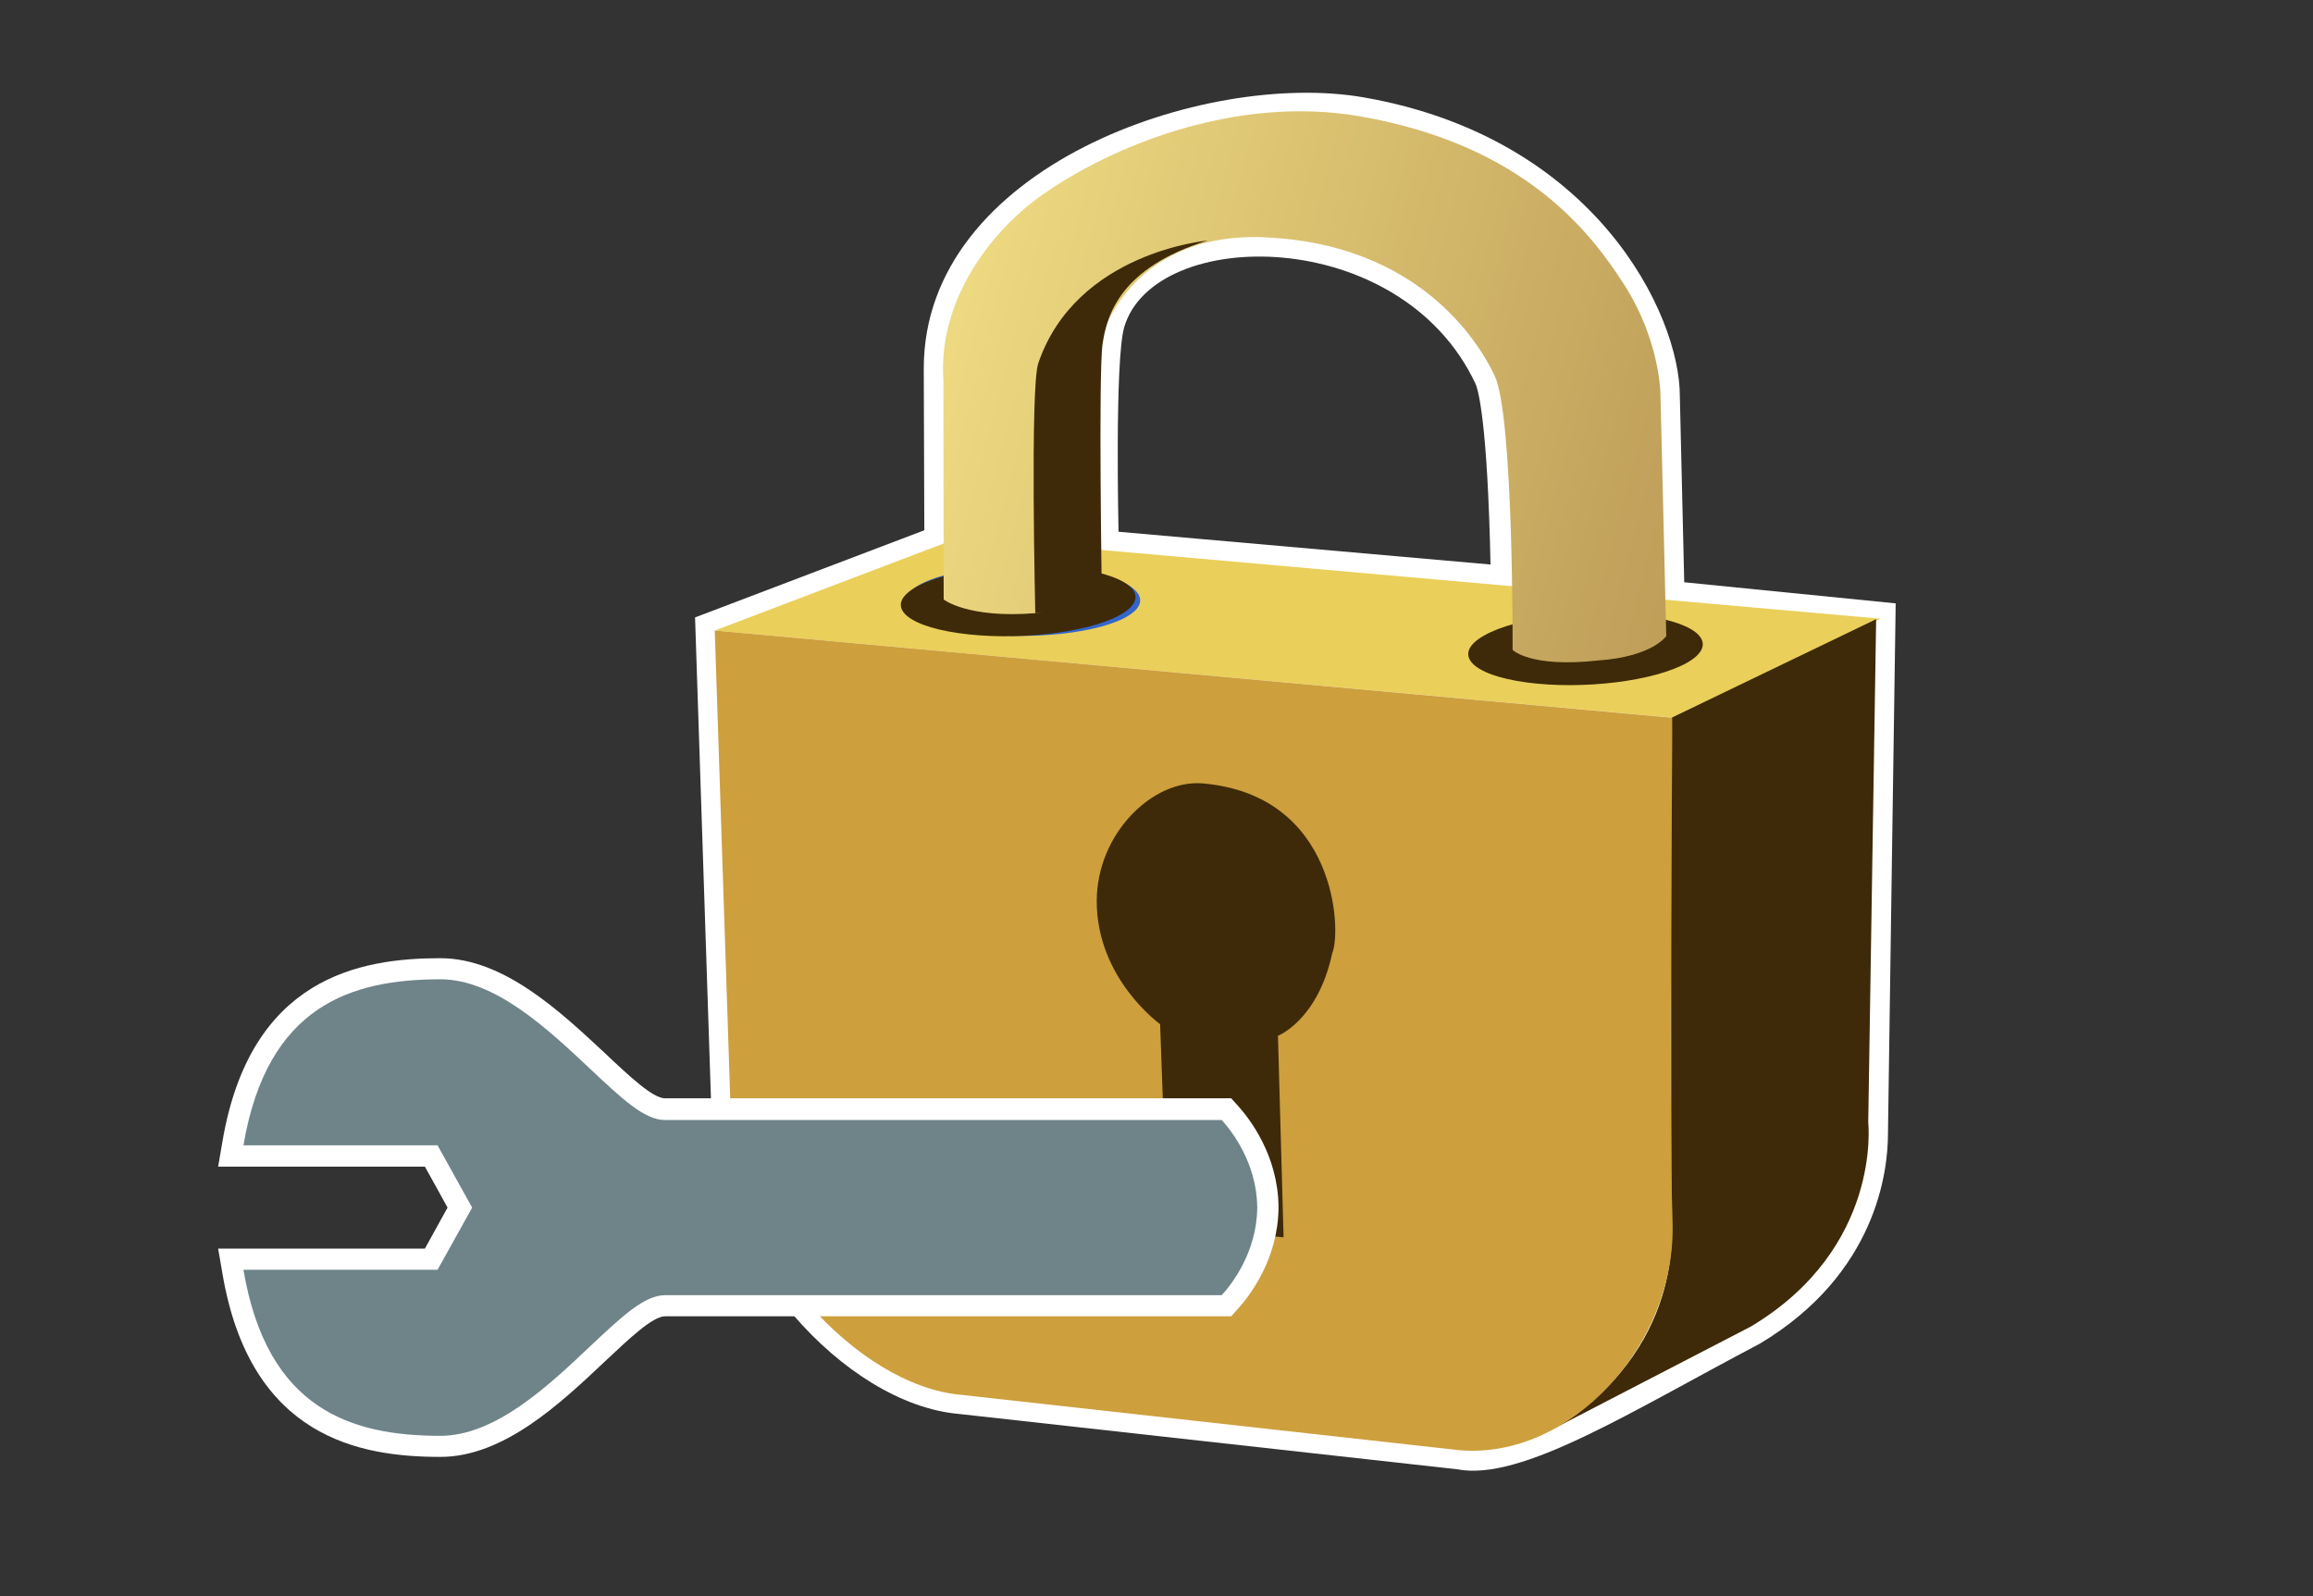 <?xml version="1.0" encoding="UTF-8"?>
<svg xmlns="http://www.w3.org/2000/svg" xmlns:xlink="http://www.w3.org/1999/xlink" contentScriptType="text/ecmascript" width="100" baseProfile="tiny" zoomAndPan="magnify" contentStyleType="text/css" viewBox="33.514 29.801 100 69" height="69" preserveAspectRatio="xMidYMid meet" version="1.1">
    <rect x="33.514" y="29.801" width="100" height="69" fill="#333333" stroke="none"/>
    <g>
        <path fill="#ffffff" d="M 73.452 45.734 C 73.452 45.915 73.476 52.726 73.476 52.726 L 63.564 56.494 L 64.293 78.558 C 64.476 84.133 69.97 90.495 74.98 90.931 L 96.513 93.322 C 99.282 93.863 104.041 90.812 109.595 87.894 C 114.658 84.865 115.138 80.406 115.138 78.82 C 115.138 78.49 115.472 55.887 115.472 55.887 L 106.33 54.974 C 106.302 53.738 106.14 46.937 106.14 46.923 C 106.14 43.396 102.493 35.747 92.453 34.008 C 85.651 32.828 73.452 36.979 73.452 45.734 z M 82.119 43.943 C 83.41 39.568 94.064 39.496 97.303 46.386 C 97.426 46.654 97.824 48.043 97.955 54.207 L 81.873 52.79 C 81.873 52.79 81.702 45.364 82.119 43.943 z "/>
        <g>
            <polygon fill="#eacf5a" points="64.416,57.061 75,53.037 114.821,56.55 105.81,60.826   "/>
            <path fill="#3e2a08" d="M 114.627 56.57 L 105.761 60.841 L 105.766 82.696 C 105.766 82.696 106.418 88.235 100.549 91.637 L 109.211 87.151 C 114.894 83.751 114.285 78.333 114.285 78.333 L 114.627 56.57 z "/>
            <path fill="#3366cc" d="M 80.369 54.473 C 82.764 54.895 83.527 55.825 82.07 56.546 C 80.615 57.268 77.492 57.509 75.095 57.087 C 72.7 56.66 71.938 55.736 73.393 55.016 C 74.848 54.289 77.971 54.05 80.369 54.473 z "/>
            <path fill="#3e2a08" d="M 104.605 56.425 C 107.026 56.752 107.851 57.662 106.448 58.455 C 105.042 59.25 101.944 59.632 99.517 59.305 C 97.097 58.981 96.271 58.069 97.679 57.276 C 99.082 56.479 102.184 56.098 104.605 56.425 z "/>
            <path fill="#3e2a08" d="M 80.125 54.391 C 82.535 54.739 83.326 55.643 81.894 56.411 C 80.461 57.182 77.349 57.52 74.94 57.171 C 72.534 56.823 71.741 55.923 73.172 55.153 C 74.606 54.381 77.718 54.044 80.125 54.391 z "/>
            <path fill="#cd9f3d" d="M 64.416 57.061 L 105.81 60.831 C 105.836 61.636 105.648 77.229 105.825 82.601 C 106.005 87.961 101.396 92.914 96.607 92.497 L 75.054 90.102 C 70.569 89.707 65.304 83.895 65.125 78.532 C 64.946 73.158 64.442 57.863 64.416 57.061 z "/>
            <linearGradient x1="-314.298" gradientTransform="matrix(1.19 0 0 1.19 444.177 -1566.574)" y1="1351.017" x2="-255.3" gradientUnits="userSpaceOnUse" y2="1366.516" xlink:type="simple" xlink:actuate="onLoad" id="XMLID_12_" xlink:show="other">
                <stop stop-color="#b3ddff" offset="0"/>
                <stop stop-color="#f1de84" offset="0.034"/>
                <stop stop-color="#c1a15b" offset="0.5"/>
                <stop stop-color="#ad832f" offset="1"/>
            </linearGradient>
            <path fill="url(#XMLID_12_)" d="M 81.105 55.061 C 80.435 55.567 80.218 56.159 78.274 56.311 C 75.339 56.543 74.313 55.718 74.313 55.718 L 74.3 46.22 C 74.071 42.87 76.248 39.893 78.496 38.282 C 81.434 36.182 86.863 33.886 92.311 34.83 C 99.413 36.059 102.29 39.856 103.734 42.108 C 105.344 44.629 105.305 46.966 105.305 46.966 L 105.553 57.301 C 105.553 57.301 104.955 58.196 102.598 58.356 C 99.666 58.68 98.909 57.897 98.909 57.897 C 98.909 57.897 98.954 47.801 98.138 46.055 C 97.406 44.496 94.781 40.35 88.21 40.061 C 82.118 39.79 80.993 44.789 80.993 44.789 C 81.007 43.828 81.105 55.061 81.105 55.061 z "/>
            <path fill="#3e2a08" d="M 78.274 56.311 C 78.274 56.311 78.044 46.565 78.403 45.505 C 80.044 40.69 85.722 40.201 85.722 40.201 C 81.946 41.373 81.366 43.421 81.182 44.677 C 80.998 45.934 81.151 55.467 81.151 55.467 C 80.211 56.27 79.482 56.309 78.274 56.311 z "/>
            <path fill="#3e2a08" d="M 88.765 74.582 C 88.765 74.582 90.496 73.908 91.114 71.0 C 91.509 70.104 91.339 64.176 85.519 63.671 C 83.345 63.482 80.93 65.853 80.93 68.762 C 80.93 72.12 83.671 74.079 83.671 74.079 L 83.984 82.851 L 89.008 83.293 L 88.765 74.582 z "/>
        </g>
    </g>
    <g>
        <g>
            <g>
                <path fill="#ffffff" d="M 52.553 71.227 C 49.082 71.227 44.332 72.049 43.129 79.165 L 42.945 80.239 C 42.945 80.239 50.933 80.239 51.884 80.239 C 52.169 80.757 52.599 81.516 52.863 82.01 C 52.593 82.496 52.17 83.272 51.884 83.781 C 50.935 83.781 42.945 83.781 42.945 83.781 L 43.129 84.849 C 44.332 91.968 49.082 92.787 52.553 92.787 C 55.283 92.787 57.725 90.494 59.682 88.646 C 60.743 87.646 61.741 86.708 62.27 86.708 L 86.745 86.708 L 87.018 86.402 C 87.543 85.827 88.764 84.249 88.789 82.029 L 88.789 81.962 C 88.764 79.743 87.541 78.165 87.018 77.587 L 86.745 77.284 L 62.266 77.284 C 61.741 77.284 60.741 76.346 59.686 75.35 C 57.723 73.52 55.287 71.227 52.553 71.227 z "/>
                <path fill="#6e8489" d="M 87.873 82.018 C 87.873 82.008 87.875 81.997 87.875 81.988 L 87.869 81.988 C 87.848 80.061 86.742 78.669 86.334 78.223 C 85.817 78.223 62.269 78.223 62.269 78.223 C 61.373 78.223 60.407 77.305 59.054 76.035 C 57.211 74.305 54.927 72.139 52.556 72.139 C 48.703 72.139 45.062 73.275 44.039 79.316 C 45.486 79.316 52.431 79.316 52.431 79.316 L 53.927 82.01 L 52.431 84.698 C 52.431 84.698 45.491 84.698 44.039 84.698 C 45.06 90.741 48.703 91.876 52.556 91.876 C 54.927 91.876 57.214 89.725 59.054 87.981 C 60.407 86.713 61.373 85.795 62.269 85.795 C 62.269 85.795 85.823 85.795 86.334 85.795 C 86.742 85.352 87.851 83.957 87.869 82.025 L 87.875 82.025 C 87.875 82.035 87.873 82.024 87.873 82.018 z "/>
            </g>
        </g>
    </g>
    <rect x="33.514" width="100" fill="none" y="29.801" height="69"/>
</svg>
